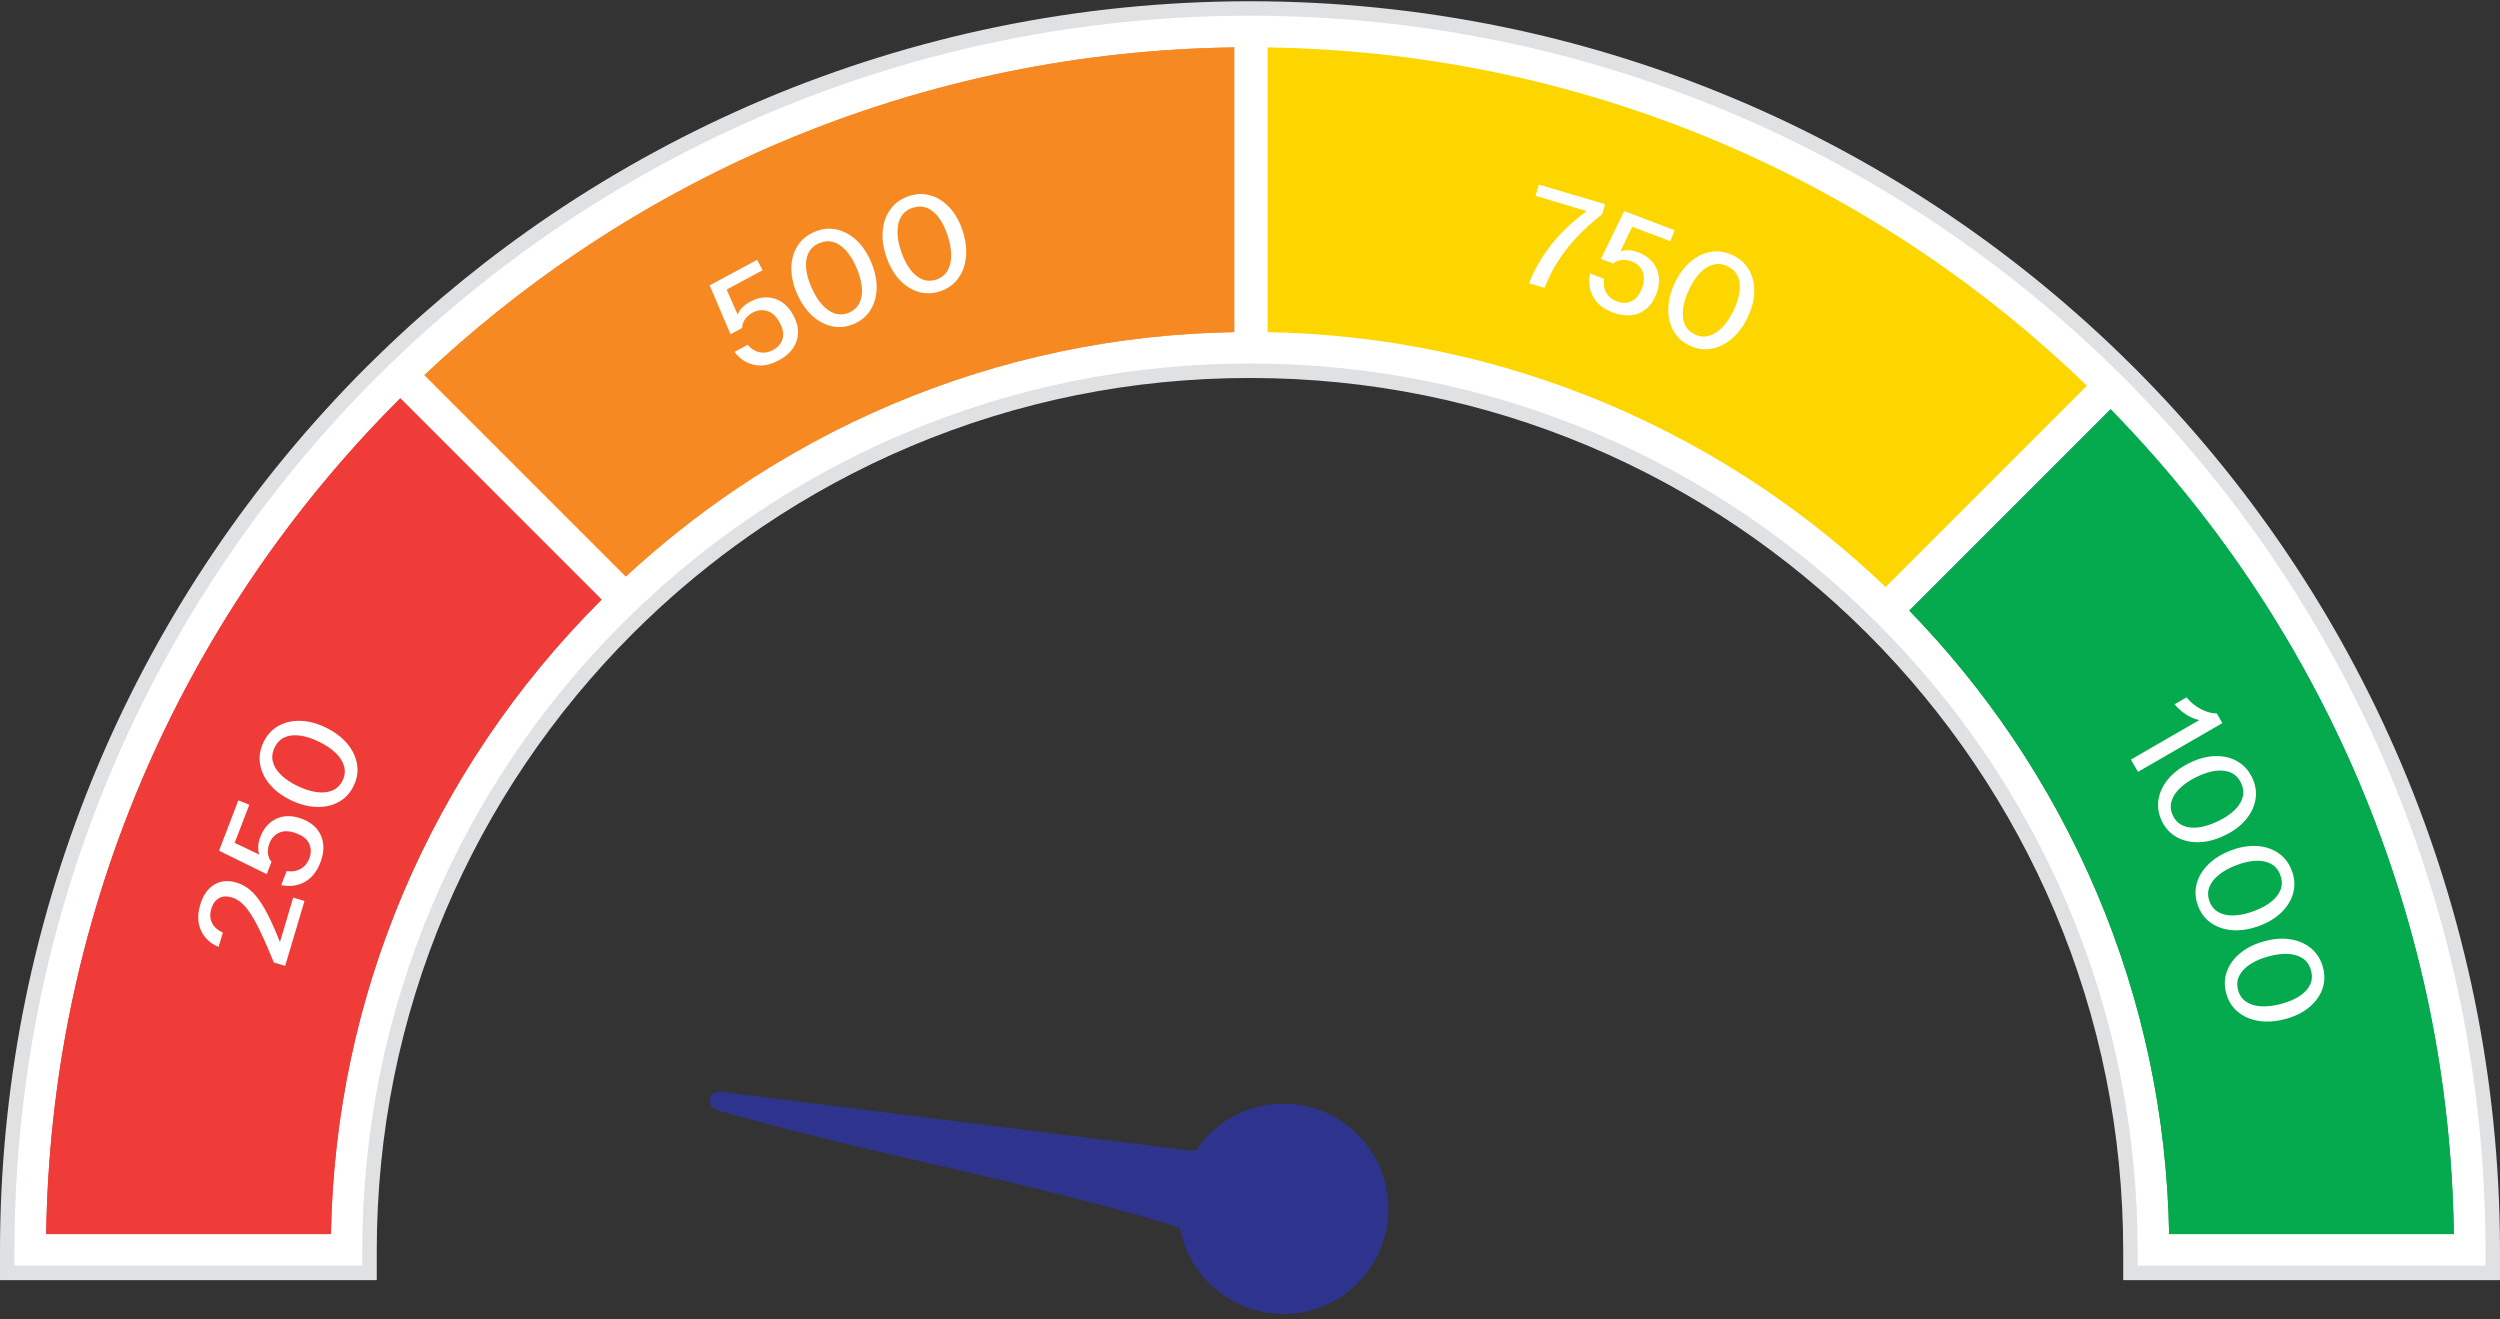 <svg width="180" height="95" viewBox="0 0 180 95" fill="none" xmlns="http://www.w3.org/2000/svg">
<rect x="0" y="0" width="180" height="95" fill="#333333" stroke="none"/>
<path d="M89.999 0.611H90.06C96.103 0.616 102.145 1.226 108.019 2.429C113.41 3.532 118.719 5.144 123.816 7.226L124.833 7.648C130.138 9.891 135.253 12.668 140.037 15.9C144.696 19.049 149.087 22.66 153.086 26.636L153.089 26.639L153.158 26.706L153.161 26.709C153.202 26.748 153.235 26.781 153.266 26.812L153.272 26.818C157.319 30.865 160.992 35.318 164.19 40.053C167.422 44.837 170.198 49.952 172.442 55.257C174.729 60.663 176.485 66.32 177.662 72.071C178.847 77.862 179.457 83.816 179.478 89.774V91.647H153.392V90.059C153.387 81.506 151.714 73.215 148.415 65.417C146.827 61.663 144.861 58.042 142.572 54.653C140.302 51.294 137.695 48.134 134.824 45.263L134.815 45.254L134.778 45.218C134.764 45.203 134.743 45.183 134.723 45.163L134.646 45.087C131.819 42.282 128.72 39.734 125.434 37.514C122.045 35.225 118.424 33.259 114.67 31.671C106.882 28.377 98.6 26.703 90.058 26.694H89.998C81.438 26.694 73.135 28.369 65.328 31.671C61.574 33.259 57.953 35.225 54.565 37.514C51.953 39.278 49.452 41.255 47.116 43.401L46.125 44.332C45.782 44.662 45.471 44.967 45.175 45.263C42.303 48.134 39.696 51.294 37.426 54.653C35.137 58.041 33.171 61.663 31.583 65.417C28.285 73.215 26.61 81.506 26.605 90.059V91.647H0.521V90.058L0.528 88.923C0.602 83.25 1.209 77.585 2.338 72.069C3.515 66.318 5.271 60.661 7.558 55.255C9.8 49.95 12.577 44.835 15.81 40.051C19.008 35.316 22.681 30.864 26.727 26.817L27.718 25.845C31.5 22.181 35.619 18.834 39.962 15.9C44.746 12.669 49.861 9.893 55.166 7.648C60.572 5.362 66.229 3.606 71.981 2.429C77.875 1.222 83.936 0.611 89.999 0.611Z" fill="white" stroke="#DFE1E3" stroke-width="1.041"/>
<path d="M176.109 72.391C174.954 66.742 173.229 61.186 170.983 55.877C168.78 50.667 166.052 45.643 162.877 40.944C159.735 36.292 156.126 31.919 152.151 27.944C152.091 27.883 152.03 27.825 151.97 27.764C148.045 23.861 143.734 20.314 139.153 17.218C134.454 14.043 129.43 11.317 124.22 9.112C118.911 6.866 113.355 5.141 107.706 3.986C101.937 2.805 96.002 2.204 90.065 2.2C90.046 2.2 90.026 2.2 90.005 2.2C84.048 2.2 78.094 2.801 72.304 3.986C66.655 5.141 61.1 6.866 55.791 9.112C50.581 11.316 45.556 14.043 40.858 17.218C36.583 20.107 32.542 23.39 28.831 26.988C28.503 27.305 28.179 27.623 27.858 27.944C23.884 31.918 20.274 36.292 17.132 40.944C13.957 45.643 11.231 50.667 9.026 55.877C6.78 61.186 5.055 66.742 3.9 72.391C2.717 78.17 2.117 84.116 2.114 90.061H25.021C25.026 81.294 26.742 72.796 30.123 64.8C31.751 60.953 33.766 57.239 36.112 53.766C38.439 50.322 41.111 47.084 44.054 44.14C44.375 43.819 44.701 43.502 45.03 43.187C47.708 40.618 50.612 38.272 53.679 36.199C57.153 33.852 60.865 31.837 64.714 30.21C72.718 26.824 81.227 25.108 90.005 25.108C90.024 25.108 90.044 25.108 90.065 25.108C98.821 25.116 107.31 26.831 115.295 30.21C119.143 31.837 122.856 33.852 126.33 36.199C129.703 38.477 132.878 41.089 135.772 43.96C135.833 44.02 135.894 44.079 135.954 44.14C138.898 47.083 141.569 50.322 143.895 53.766C146.242 57.239 148.257 60.951 149.884 64.8C153.266 72.796 154.982 81.294 154.987 90.061H177.894C177.892 84.116 177.291 78.17 176.108 72.391H176.109Z" fill="white"/>
<path d="M150.992 64.33C149.334 60.41 147.282 56.629 144.892 53.091C142.699 49.846 140.206 46.78 137.47 43.964L151.964 29.47C155.62 33.209 158.952 37.291 161.875 41.616C165.006 46.251 167.696 51.206 169.869 56.344C172.084 61.58 173.785 67.06 174.925 72.63C176.011 77.939 176.6 83.391 176.677 88.853H156.178C156.024 80.35 154.282 72.106 150.992 64.328V64.33Z" fill="#05AA4E"/>
<path d="M174.925 72.63C173.785 67.06 172.084 61.58 169.869 56.344C167.696 51.205 165.006 46.25 161.875 41.616C158.952 37.29 155.622 33.209 151.964 29.47L137.47 43.964C140.204 46.78 142.698 49.846 144.892 53.091C147.282 56.629 149.334 60.411 150.992 64.33C154.282 72.107 156.024 80.352 156.178 88.854H176.677C176.6 83.392 176.011 77.94 174.925 72.631V72.63Z" fill="#05AA4E"/>
<path d="M138.477 18.216C133.842 15.085 128.887 12.396 123.749 10.222C118.513 8.007 113.033 6.306 107.463 5.166C102.164 4.082 96.722 3.494 91.27 3.415V23.913C99.762 24.07 107.997 25.814 115.765 29.098C119.685 30.756 123.466 32.808 127.003 35.198C130.104 37.293 133.046 39.667 135.76 42.265L150.256 27.769C146.615 24.249 142.658 21.038 138.477 18.215V18.216Z" fill="#FDD600"/>
<path d="M88.863 23.911C80.328 24.054 72.052 25.797 64.248 29.098C60.328 30.757 56.547 32.809 53.009 35.199C50.217 37.085 47.547 39.204 45.059 41.507L30.558 27.005C33.975 23.785 37.664 20.831 41.534 18.215C46.169 15.084 51.124 12.395 56.262 10.221C61.498 8.007 66.978 6.306 72.548 5.166C77.886 4.074 83.37 3.485 88.861 3.413V23.91L88.863 23.911Z" fill="#F68922"/>
<path d="M56.262 10.222C51.123 12.396 46.168 15.085 41.534 18.216C37.663 20.831 33.975 23.784 30.558 27.006L45.059 41.507C47.547 39.204 50.217 37.087 53.009 35.2C56.547 32.809 60.329 30.757 64.248 29.099C72.052 25.798 80.328 24.055 88.863 23.912V3.415C83.371 3.487 77.888 4.076 72.549 5.168C66.979 6.308 61.499 8.008 56.264 10.223L56.262 10.222Z" fill="#F68922"/>
<path d="M43.202 43.286C40.204 46.284 37.483 49.582 35.113 53.088C32.722 56.626 30.671 60.408 29.012 64.327C25.723 72.104 23.981 80.349 23.826 88.851H3.328C3.404 83.389 3.993 77.937 5.08 72.628C6.22 67.058 7.92 61.578 10.135 56.342C12.309 51.203 14.998 46.248 18.129 41.615C21.229 37.026 24.788 32.713 28.708 28.793C28.745 28.756 28.781 28.719 28.82 28.681L43.312 43.174C43.274 43.211 43.237 43.249 43.2 43.286H43.202Z" fill="#EF3C38"/>
<path d="M28.708 28.793C24.788 32.713 21.228 37.028 18.129 41.615C14.998 46.25 12.309 51.205 10.135 56.342C7.92 61.578 6.22 67.058 5.08 72.628C3.993 77.937 3.404 83.389 3.328 88.851H23.826C23.981 80.349 25.723 72.104 29.012 64.327C30.671 60.407 32.722 56.626 35.113 53.088C37.482 49.58 40.204 46.282 43.202 43.286C43.239 43.249 43.277 43.211 43.314 43.174L28.821 28.681C28.783 28.719 28.746 28.756 28.709 28.793H28.708Z" fill="#EF3C38"/>
<path d="M51.237 79.665C50.902 79.146 51.237 78.578 51.826 78.604L85.709 82.852C86.831 82.835 87.304 81.681 88.161 81.062C94.562 76.454 102.418 84.072 98.354 90.583C94.954 96.029 87.118 94.348 85.323 88.503C74.74 85.185 63.567 83.293 52.859 80.269C52.477 80.162 51.407 79.927 51.237 79.663V79.665Z" fill="#2E348E"/>
<path d="M20.531 69.542L19.718 69.3C19.381 68.475 19.079 67.78 18.813 67.215C18.547 66.65 18.299 66.189 18.067 65.829C17.834 65.471 17.608 65.196 17.386 65.006C17.165 64.816 16.925 64.683 16.67 64.607C16.322 64.503 16.019 64.525 15.761 64.672C15.503 64.819 15.321 65.074 15.213 65.435C15.101 65.809 15.118 66.145 15.264 66.443C15.409 66.742 15.669 66.977 16.044 67.151L15.739 68.178C15.141 67.932 14.719 67.538 14.473 67C14.226 66.46 14.208 65.84 14.417 65.136C14.617 64.465 14.95 63.986 15.414 63.7C15.879 63.414 16.417 63.362 17.027 63.544C17.339 63.638 17.631 63.788 17.904 63.998C18.177 64.207 18.441 64.493 18.695 64.859C18.949 65.224 19.211 65.69 19.48 66.256C19.749 66.823 20.041 67.511 20.355 68.323L19.967 68.466L21.11 64.626L21.923 64.869L20.531 69.545V69.542Z" fill="white"/>
<path d="M23.071 62.089C22.814 62.762 22.431 63.235 21.926 63.508C21.42 63.782 20.862 63.854 20.25 63.725L20.638 62.715C21.019 62.776 21.354 62.724 21.644 62.559C21.933 62.394 22.142 62.145 22.27 61.812C22.407 61.453 22.409 61.109 22.275 60.778C22.141 60.447 21.832 60.189 21.346 60.002C20.868 59.818 20.459 59.799 20.12 59.945C19.782 60.091 19.541 60.353 19.396 60.73C19.299 60.983 19.266 61.228 19.296 61.466C19.326 61.704 19.409 61.9 19.547 62.051L19.205 62.94L15.771 61.251L17.16 57.631L17.952 57.936L16.74 61.092L16.694 60.587L19.058 61.717L18.891 61.96C18.732 61.758 18.634 61.51 18.598 61.216C18.561 60.922 18.612 60.595 18.749 60.238C18.908 59.825 19.137 59.492 19.436 59.239C19.735 58.985 20.083 58.832 20.48 58.778C20.876 58.726 21.298 58.785 21.747 58.957C22.209 59.134 22.566 59.379 22.822 59.693C23.077 60.008 23.227 60.369 23.272 60.779C23.316 61.19 23.25 61.626 23.073 62.089H23.071Z" fill="white"/>
<path d="M25.465 56.58C25.215 57.097 24.855 57.485 24.386 57.742C23.917 58 23.383 58.119 22.783 58.099C22.183 58.08 21.564 57.915 20.926 57.605C20.289 57.296 19.784 56.914 19.407 56.459C19.032 56.005 18.804 55.516 18.721 54.991C18.641 54.467 18.726 53.946 18.976 53.428C19.227 52.911 19.584 52.523 20.044 52.265C20.506 52.007 21.03 51.885 21.619 51.9C22.208 51.914 22.821 52.075 23.459 52.385C24.101 52.697 24.615 53.083 24.999 53.541C25.383 54 25.619 54.492 25.706 55.019C25.794 55.546 25.713 56.066 25.464 56.577L25.465 56.58ZM24.668 56.193C24.832 55.855 24.869 55.515 24.777 55.176C24.685 54.838 24.482 54.518 24.171 54.215C23.859 53.913 23.454 53.641 22.957 53.399C22.466 53.161 22.01 53.016 21.588 52.96C21.166 52.906 20.8 52.949 20.49 53.089C20.18 53.229 19.942 53.471 19.774 53.817C19.604 54.168 19.561 54.51 19.645 54.841C19.73 55.172 19.922 55.487 20.223 55.783C20.523 56.078 20.918 56.346 21.409 56.586C21.906 56.826 22.372 56.976 22.807 57.033C23.242 57.09 23.619 57.05 23.937 56.914C24.256 56.778 24.499 56.539 24.666 56.193H24.668Z" fill="white"/>
<path d="M56.088 25.937C55.454 26.278 54.856 26.389 54.294 26.267C53.733 26.145 53.262 25.836 52.882 25.339L53.834 24.827C54.083 25.121 54.37 25.3 54.698 25.363C55.025 25.427 55.346 25.373 55.659 25.205C55.996 25.023 56.223 24.763 56.337 24.424C56.452 24.086 56.386 23.688 56.139 23.231C55.896 22.779 55.598 22.498 55.246 22.39C54.895 22.28 54.541 22.322 54.185 22.513C53.946 22.642 53.762 22.806 53.629 23.007C53.497 23.208 53.433 23.41 53.437 23.614L52.599 24.066L51.096 20.547L54.509 18.707L54.911 19.454L51.935 21.058L52.229 20.645L53.286 23.044L53 23.12C53.011 22.864 53.099 22.612 53.262 22.364C53.426 22.118 53.675 21.902 54.014 21.721C54.403 21.512 54.794 21.407 55.186 21.41C55.578 21.412 55.942 21.523 56.277 21.741C56.612 21.959 56.894 22.279 57.122 22.702C57.356 23.137 57.468 23.556 57.456 23.961C57.445 24.366 57.323 24.739 57.09 25.079C56.856 25.419 56.522 25.706 56.084 25.941L56.088 25.937Z" fill="white"/>
<path d="M61.494 23.317C60.966 23.545 60.44 23.604 59.918 23.495C59.395 23.385 58.912 23.127 58.469 22.721C58.026 22.314 57.665 21.786 57.383 21.136C57.101 20.486 56.966 19.867 56.978 19.277C56.989 18.688 57.135 18.168 57.415 17.717C57.696 17.267 58.099 16.927 58.628 16.699C59.156 16.471 59.678 16.409 60.195 16.514C60.712 16.619 61.189 16.869 61.627 17.264C62.065 17.659 62.424 18.182 62.705 18.832C62.989 19.488 63.127 20.115 63.12 20.712C63.112 21.31 62.969 21.838 62.692 22.294C62.414 22.75 62.015 23.092 61.492 23.318L61.494 23.317ZM61.141 22.503C61.487 22.352 61.736 22.12 61.886 21.803C62.038 21.486 62.093 21.112 62.053 20.678C62.014 20.247 61.885 19.776 61.665 19.27C61.449 18.768 61.198 18.36 60.913 18.044C60.629 17.729 60.324 17.523 59.997 17.427C59.671 17.331 59.331 17.359 58.98 17.512C58.622 17.666 58.367 17.897 58.215 18.204C58.064 18.512 58.005 18.874 58.04 19.295C58.074 19.716 58.2 20.176 58.417 20.677C58.636 21.184 58.892 21.6 59.184 21.928C59.477 22.255 59.787 22.47 60.119 22.575C60.449 22.68 60.79 22.655 61.141 22.504V22.503Z" fill="white"/>
<path d="M67.682 20.974C67.135 21.153 66.607 21.163 66.096 21.004C65.586 20.845 65.129 20.544 64.726 20.098C64.324 19.651 64.013 19.092 63.793 18.418C63.574 17.744 63.497 17.115 63.564 16.529C63.63 15.944 63.824 15.44 64.146 15.017C64.467 14.594 64.9 14.294 65.447 14.116C65.994 13.937 66.52 13.925 67.026 14.078C67.532 14.23 67.983 14.524 68.383 14.958C68.781 15.392 69.091 15.945 69.31 16.619C69.531 17.299 69.611 17.936 69.547 18.531C69.483 19.126 69.292 19.637 68.973 20.066C68.655 20.495 68.224 20.797 67.683 20.974H67.682ZM67.407 20.13C67.765 20.014 68.034 19.804 68.214 19.503C68.394 19.201 68.485 18.834 68.486 18.4C68.486 17.965 68.403 17.486 68.231 16.961C68.063 16.442 67.85 16.012 67.597 15.671C67.343 15.329 67.059 15.096 66.743 14.97C66.427 14.844 66.087 14.839 65.722 14.958C65.351 15.079 65.076 15.286 64.896 15.576C64.716 15.868 64.624 16.223 64.619 16.645C64.613 17.067 64.695 17.537 64.865 18.057C65.036 18.582 65.252 19.021 65.514 19.372C65.774 19.725 66.064 19.969 66.383 20.105C66.702 20.241 67.043 20.248 67.408 20.129L67.407 20.13Z" fill="white"/>
<path d="M110.083 20.398C110.487 19.365 111.052 18.401 111.781 17.506C112.509 16.611 113.411 15.781 114.487 15.015L114.446 15.257L110.559 14.101L110.801 13.289L115.563 14.703L115.35 15.423C114.664 15.965 114.059 16.516 113.534 17.074C113.009 17.633 112.556 18.212 112.175 18.81C111.794 19.409 111.471 20.048 111.206 20.729L110.084 20.396L110.083 20.398Z" fill="white"/>
<path d="M116.131 22.504C115.457 22.248 114.982 21.868 114.707 21.364C114.433 20.86 114.358 20.302 114.485 19.689L115.496 20.073C115.437 20.453 115.489 20.788 115.656 21.077C115.822 21.366 116.073 21.574 116.405 21.7C116.764 21.836 117.108 21.837 117.439 21.701C117.771 21.565 118.027 21.255 118.212 20.769C118.395 20.289 118.412 19.881 118.265 19.543C118.117 19.206 117.856 18.965 117.477 18.822C117.224 18.726 116.977 18.693 116.74 18.724C116.502 18.756 116.306 18.839 116.156 18.977L115.267 18.638L116.945 15.198L120.569 16.575L120.267 17.368L117.106 16.167L117.612 16.119L116.489 18.486L116.244 18.321C116.446 18.161 116.694 18.063 116.987 18.025C117.281 17.987 117.608 18.036 117.966 18.172C118.379 18.329 118.714 18.557 118.969 18.856C119.223 19.155 119.378 19.502 119.432 19.897C119.487 20.294 119.429 20.715 119.257 21.166C119.082 21.628 118.838 21.986 118.524 22.244C118.211 22.5 117.85 22.651 117.439 22.697C117.03 22.742 116.592 22.677 116.129 22.501L116.131 22.504Z" fill="white"/>
<path d="M121.642 24.876C121.124 24.627 120.735 24.268 120.476 23.801C120.216 23.334 120.095 22.8 120.113 22.199C120.13 21.599 120.293 20.979 120.6 20.341C120.908 19.703 121.287 19.196 121.74 18.819C122.193 18.442 122.682 18.212 123.206 18.129C123.73 18.047 124.251 18.129 124.769 18.379C125.288 18.628 125.676 18.983 125.935 19.442C126.194 19.902 126.317 20.426 126.306 21.015C126.293 21.605 126.134 22.218 125.827 22.856C125.517 23.501 125.133 24.015 124.677 24.401C124.22 24.787 123.728 25.024 123.202 25.114C122.675 25.203 122.155 25.124 121.642 24.877V24.876ZM122.028 24.076C122.368 24.239 122.706 24.274 123.044 24.18C123.383 24.087 123.703 23.884 124.003 23.572C124.305 23.259 124.574 22.854 124.815 22.355C125.051 21.864 125.196 21.406 125.248 20.984C125.3 20.562 125.256 20.197 125.115 19.887C124.973 19.578 124.731 19.34 124.386 19.173C124.034 19.005 123.693 18.962 123.362 19.049C123.03 19.135 122.717 19.327 122.421 19.629C122.125 19.931 121.861 20.327 121.623 20.819C121.383 21.317 121.236 21.783 121.181 22.218C121.126 22.652 121.167 23.029 121.303 23.348C121.439 23.666 121.681 23.909 122.026 24.074L122.028 24.076Z" fill="white"/>
<path d="M153.423 54.69L158.664 51.662L158.691 51.864C158.49 51.882 158.262 51.842 158.004 51.747C157.746 51.652 157.493 51.515 157.245 51.338C156.996 51.161 156.772 50.951 156.571 50.708L157.432 50.21C157.616 50.44 157.834 50.642 158.082 50.819C158.331 50.996 158.589 51.134 158.859 51.23C159.128 51.326 159.378 51.37 159.604 51.36L160.011 52.064L153.934 55.573L153.423 54.688V54.69Z" fill="white"/>
<path d="M155.658 59.122C155.408 58.603 155.326 58.082 155.413 57.554C155.501 57.027 155.739 56.533 156.126 56.074C156.514 55.614 157.026 55.23 157.664 54.922C158.301 54.613 158.914 54.451 159.503 54.439C160.092 54.424 160.618 54.549 161.079 54.81C161.541 55.07 161.898 55.46 162.149 55.978C162.399 56.496 162.483 57.014 162.399 57.537C162.316 58.058 162.086 58.545 161.711 59C161.336 59.453 160.829 59.836 160.191 60.144C159.549 60.456 158.927 60.62 158.329 60.638C157.732 60.655 157.198 60.536 156.73 60.277C156.263 60.02 155.905 59.634 155.657 59.123L155.658 59.122ZM156.456 58.735C156.62 59.075 156.864 59.313 157.186 59.45C157.509 59.588 157.886 59.627 158.317 59.569C158.747 59.511 159.21 59.362 159.707 59.122C160.199 58.884 160.596 58.616 160.9 58.319C161.203 58.021 161.395 57.707 161.479 57.377C161.561 57.047 161.518 56.71 161.351 56.364C161.181 56.013 160.939 55.768 160.628 55.63C160.315 55.491 159.949 55.447 159.53 55.499C159.111 55.552 158.656 55.696 158.165 55.934C157.668 56.175 157.263 56.448 156.949 56.754C156.634 57.06 156.432 57.38 156.341 57.714C156.25 58.048 156.289 58.388 156.456 58.732V58.735Z" fill="white"/>
<path d="M158.256 65.215C158.055 64.676 158.023 64.149 158.16 63.632C158.296 63.115 158.579 62.647 159.008 62.226C159.437 61.805 159.984 61.47 160.647 61.223C161.309 60.975 161.935 60.872 162.523 60.915C163.111 60.956 163.622 61.128 164.058 61.431C164.494 61.734 164.811 62.155 165.013 62.695C165.214 63.234 165.249 63.758 165.117 64.269C164.986 64.781 164.711 65.245 164.295 65.661C163.878 66.078 163.337 66.411 162.675 66.658C162.005 66.909 161.372 67.014 160.774 66.976C160.178 66.937 159.658 66.767 159.216 66.467C158.775 66.166 158.454 65.749 158.256 65.217V65.215ZM159.087 64.905C159.219 65.258 159.439 65.518 159.747 65.686C160.056 65.853 160.427 65.928 160.862 65.911C161.295 65.894 161.771 65.789 162.289 65.595C162.801 65.404 163.221 65.174 163.551 64.907C163.881 64.639 164.102 64.344 164.215 64.024C164.327 63.703 164.317 63.363 164.183 63.005C164.047 62.639 163.829 62.373 163.531 62.206C163.232 62.039 162.873 61.961 162.451 61.974C162.029 61.987 161.563 62.089 161.052 62.28C160.535 62.472 160.104 62.707 159.764 62.982C159.423 63.258 159.192 63.557 159.07 63.881C158.949 64.206 158.954 64.547 159.089 64.907L159.087 64.905Z" fill="white"/>
<path d="M160.287 71.522C160.137 70.967 160.154 70.439 160.338 69.936C160.522 69.434 160.846 68.993 161.314 68.615C161.78 68.235 162.355 67.953 163.039 67.768C163.723 67.582 164.354 67.538 164.936 67.635C165.517 67.731 166.011 67.95 166.416 68.292C166.821 68.634 167.1 69.083 167.25 69.638C167.4 70.194 167.386 70.72 167.208 71.216C167.029 71.713 166.713 72.149 166.259 72.526C165.806 72.903 165.236 73.183 164.552 73.367C163.863 73.554 163.223 73.601 162.631 73.506C162.04 73.412 161.539 73.196 161.127 72.854C160.715 72.513 160.434 72.068 160.287 71.52V71.522ZM161.144 71.291C161.242 71.655 161.437 71.934 161.729 72.129C162.02 72.325 162.383 72.434 162.816 72.456C163.25 72.479 163.734 72.42 164.266 72.275C164.793 72.132 165.234 71.944 165.588 71.707C165.942 71.471 166.188 71.199 166.331 70.89C166.473 70.582 166.494 70.242 166.393 69.872C166.291 69.495 166.1 69.211 165.818 69.015C165.537 68.821 165.185 68.711 164.765 68.684C164.344 68.657 163.87 68.715 163.343 68.858C162.809 69.002 162.36 69.195 161.995 69.439C161.63 69.681 161.372 69.958 161.22 70.27C161.069 70.582 161.043 70.923 161.144 71.292V71.291Z" fill="white"/>
<path d="M92.395 94.6C96.573 94.6 99.96 91.213 99.96 87.035C99.96 82.857 96.573 79.47 92.395 79.47C88.217 79.47 84.83 82.857 84.83 87.035C84.83 91.213 88.217 94.6 92.395 94.6Z" fill="#2E348E"/>
</svg>
